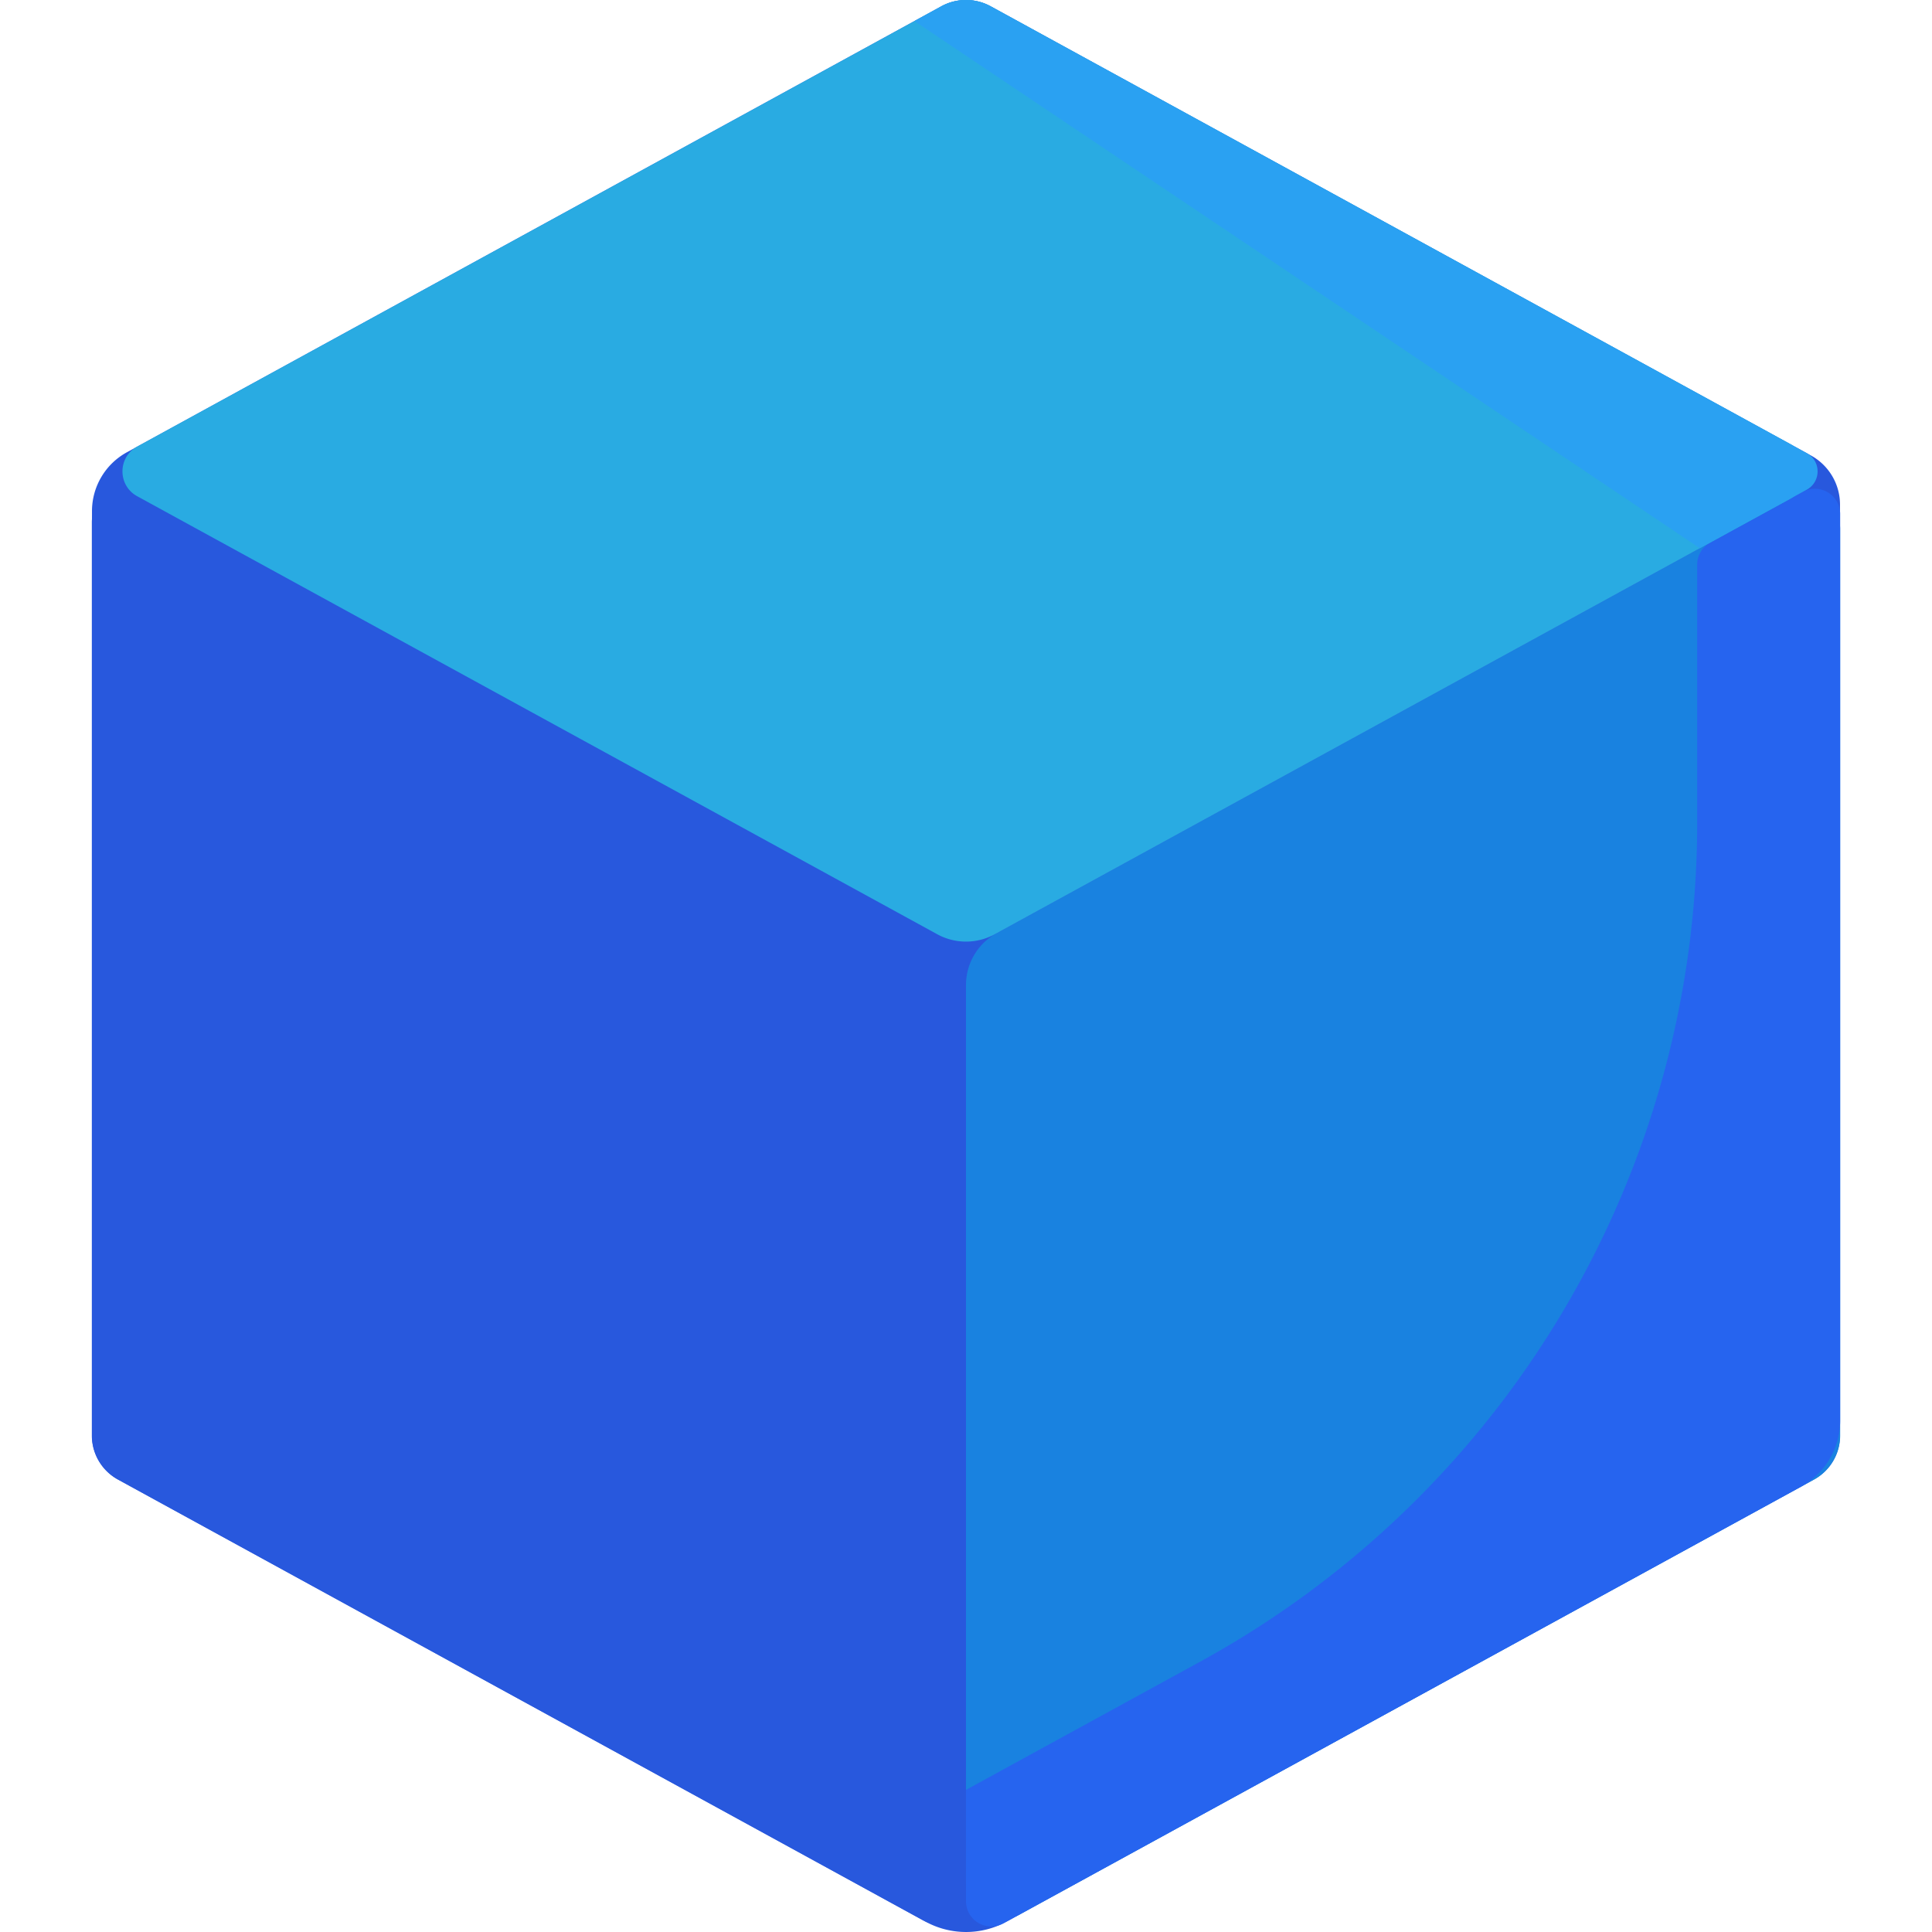 <svg xmlns="http://www.w3.org/2000/svg" version="1.1" xmlns:xlink="http://www.w3.org/1999/xlink" width="512" height="512" x="0" y="0" viewBox="0 0 512.002 512.002" style="enable-background:new 0 0 512 512" xml:space="preserve" class=""><g><path d="M249.453 1.676 33.623 119.86a17.793 17.793 0 0 0-9.247 15.606v244.98c0 4.854 2.647 9.32 6.904 11.651L245.257 509.25a22.393 22.393 0 0 0 21.507 0l213.962-117.153a13.3 13.3 0 0 0 6.9-11.685V133.726c0-5.428-2.96-10.423-7.72-13.029L262.548 1.676a13.636 13.636 0 0 0-13.095 0z" style="" fill="#2858dd" data-original="#2858dd" class=""></path><path d="M244.676 508.937 31.26 392.096a13.322 13.322 0 0 1-6.924-11.685V138.397c0-6.066 6.498-9.917 11.819-7.004l212.048 116.093A15 15 0 0 1 256 260.645v241.581c.001 5.813-6.225 9.503-11.324 6.711z" style="" fill="#2858dd" data-original="#2858dd" class=""></path><path d="m269.986 507.481 210.755-115.385a13.322 13.322 0 0 0 6.924-11.685V140.2c0-6.877-7.367-11.243-13.399-7.94l-210.13 115.042A15.653 15.653 0 0 0 256 261.031v238.162c.001 7.179 7.689 11.734 13.986 8.288z" style="" fill="#1982e0" data-original="#1982e0" class=""></path><path d="M449.778 149.635v68.37c0 92.641-50.526 177.905-131.785 222.393l-61.992 33.94v29.496c0 5.089 5.45 8.318 9.914 5.875L477.26 394.002a20.019 20.019 0 0 0 10.406-17.559V136.225c0-5.089-5.45-8.318-9.914-5.875l-24.492 13.409a6.7 6.7 0 0 0-3.482 5.876z" style="" fill="#2664ef" data-original="#2664ef" class=""></path><path d="M474.369 117.644 262.547 1.675a13.632 13.632 0 0 0-13.093 0L36.352 118.345c-5.198 2.846-5.198 10.311 0 13.158L203.658 223.1l44.72 24.484a15.873 15.873 0 0 0 15.245 0L474.37 132.203c5.751-3.15 5.751-11.411-.001-14.559z" style="" fill="#29abe2" data-original="#29abe2" class=""></path><path d="m450.469 145.287 28.342-15.517c3.83-2.097 3.83-7.597 0-9.694L262.547 1.675a13.632 13.632 0 0 0-13.093 0l-7.124 3.901 208.139 139.711z" style="" fill="#2aa1f2" data-original="#2aa1f2" class=""></path></g></svg>
